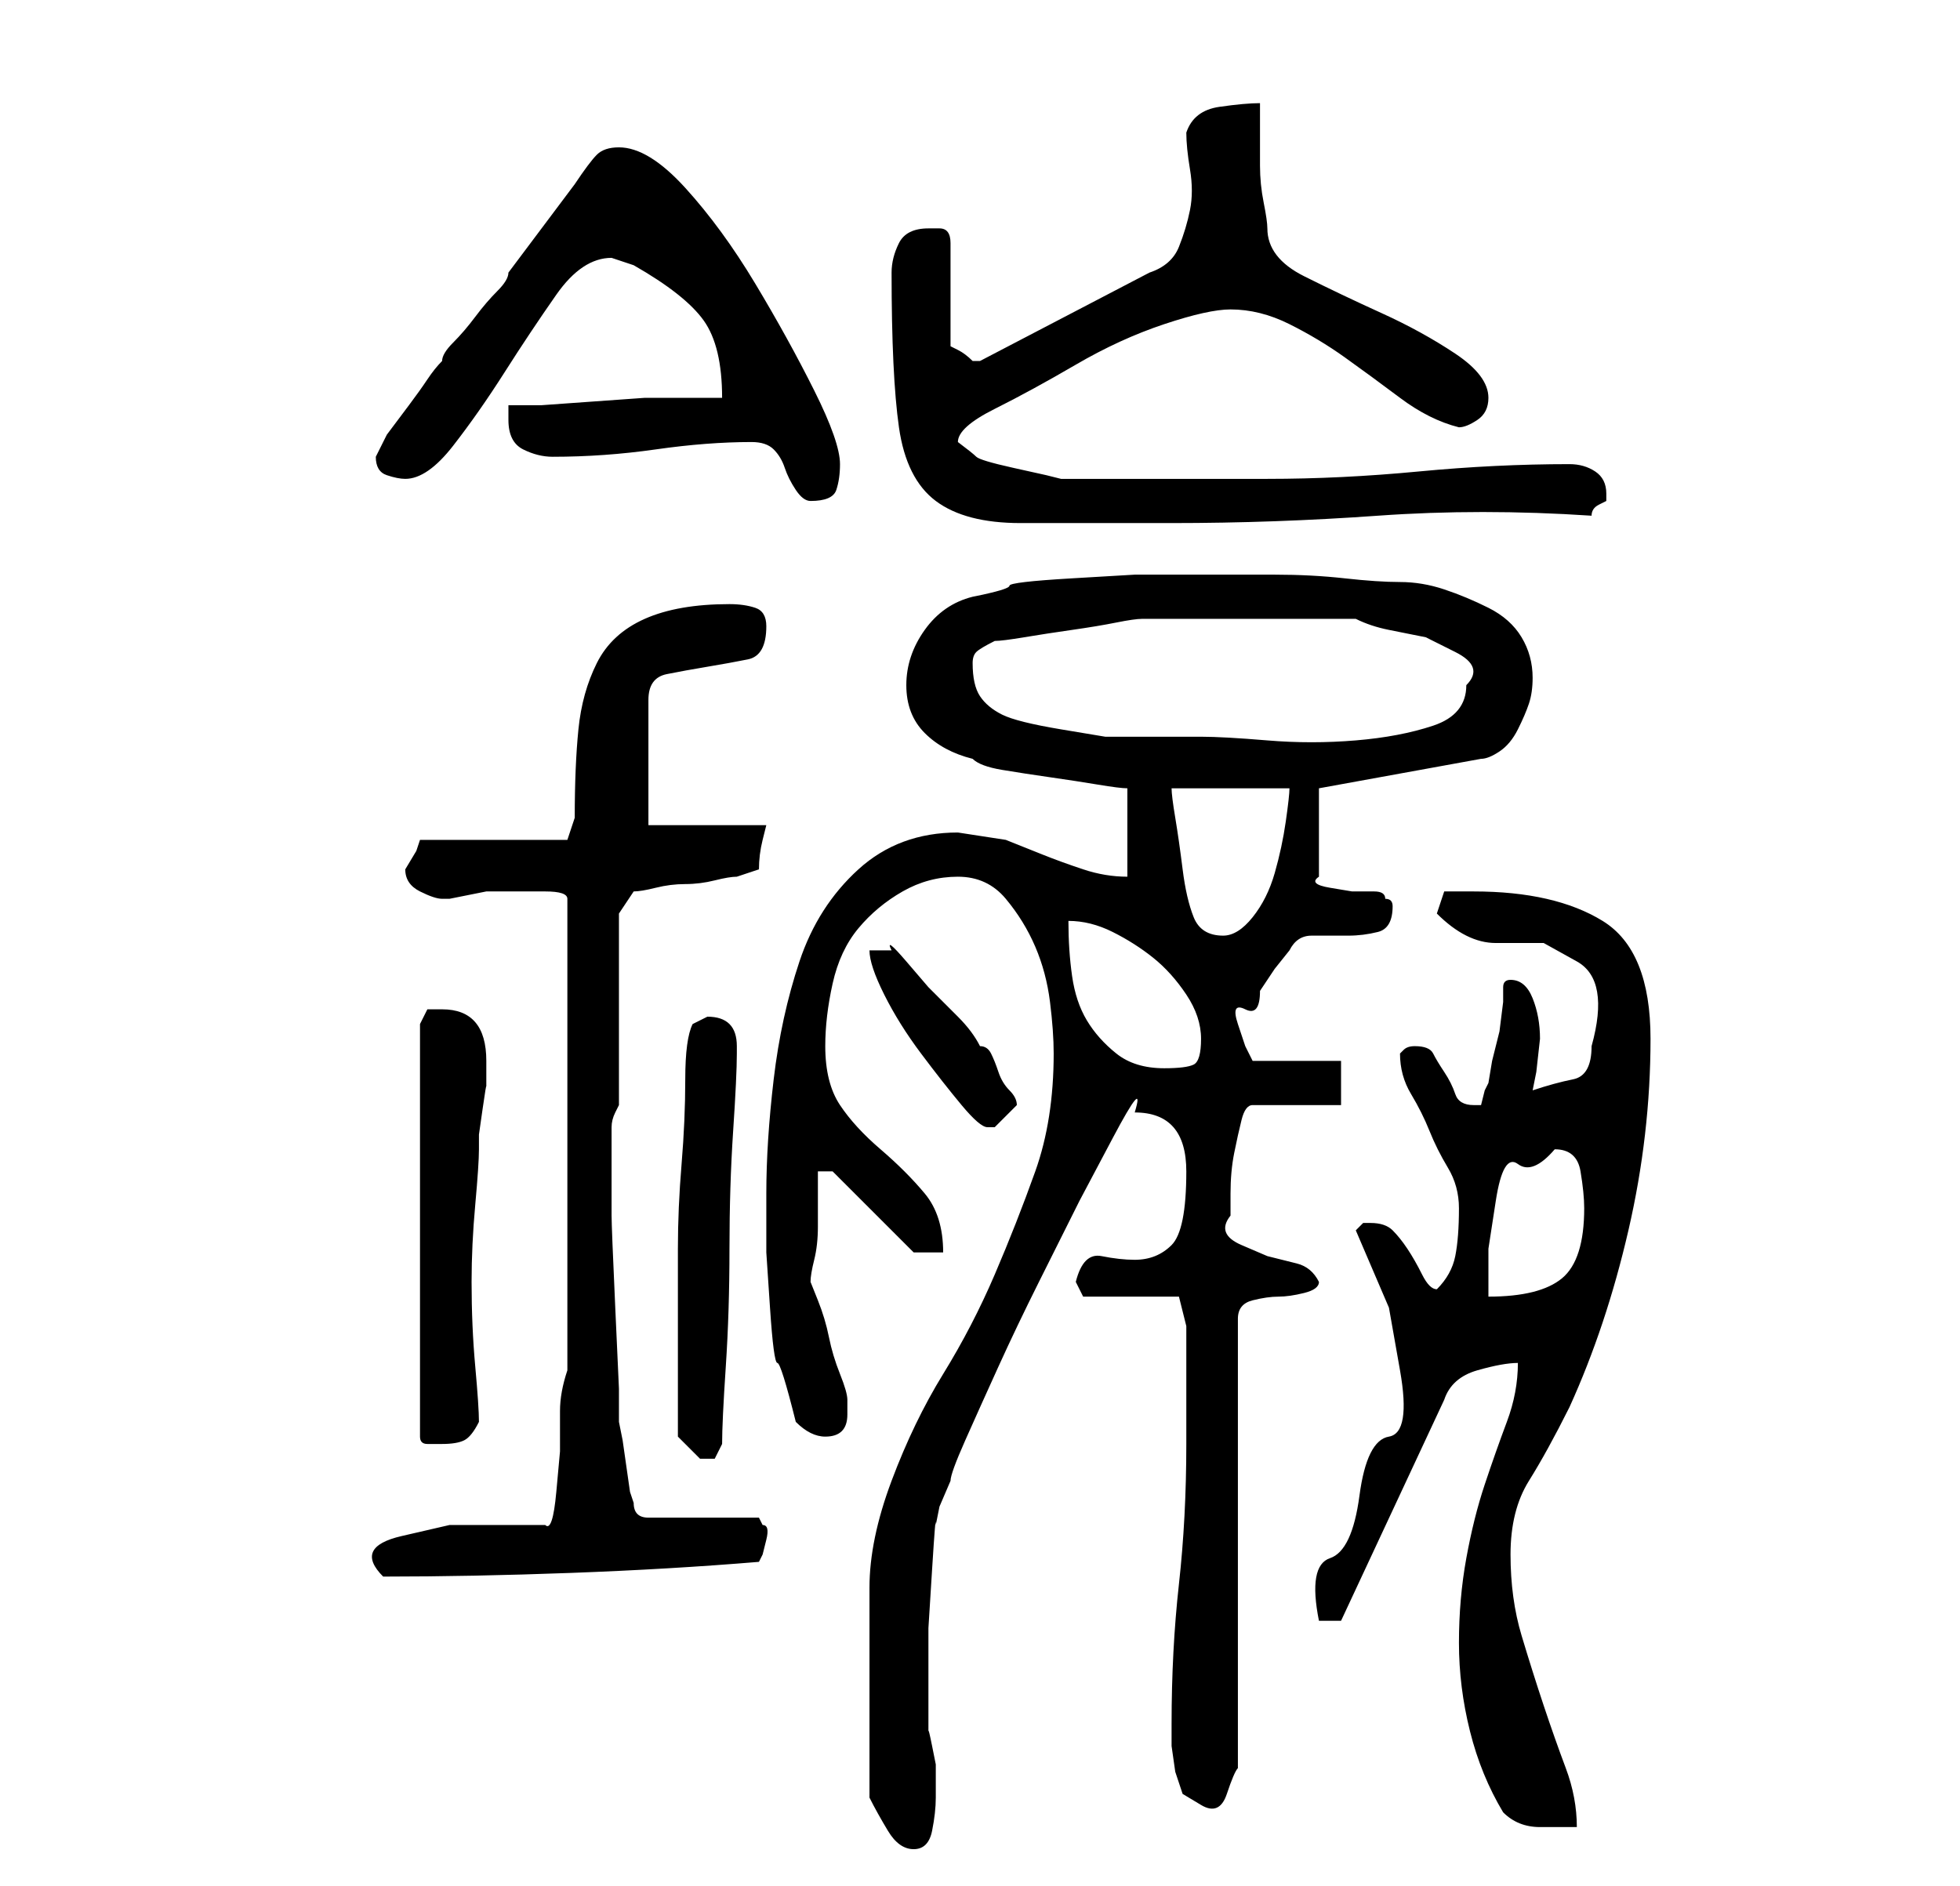 <?xml version="1.0" standalone="no"?>
<!DOCTYPE svg PUBLIC "-//W3C//DTD SVG 1.1//EN" "http://www.w3.org/Graphics/SVG/1.1/DTD/svg11.dtd" >
<svg xmlns="http://www.w3.org/2000/svg" xmlns:xlink="http://www.w3.org/1999/xlink" version="1.1" viewBox="-10 0 266 256">
   <path fill="currentColor"
d="M108 244q1 2 2.5 4.5t3.5 2.5t2.5 -2.5t0.5 -4.5v-3v-1.5t-0.5 -2.5t-0.5 -2v-2v-4.5v-7.5t0.5 -8t0.5 -6l0.5 -2.5t1.5 -3.5q0 -1 2 -5.5t4.5 -10t5.5 -11.5l5.5 -11t4.5 -8.5t3 -3.5q7 0 7 8t-2 10t-5 2q-2 0 -4.5 -0.5t-3.5 3.5l1 2h13l1 4v3v4v5v4q0 10 -1 19t-1 19
v3t0.5 3.5l1 3t2.5 1.5t3.5 -1.5t1.5 -3.5v-61q0 -2 2 -2.5t3.5 -0.5t3.5 -0.5t2 -1.5q-1 -2 -3 -2.5l-4 -1t-3.5 -1.5t-1.5 -4v-3q0 -3 0.5 -5.5t1 -4.5t1.5 -2h12v-6h-12l-1 -2t-1 -3t1 -2t2 -2.5l2 -3t2 -2.5q1 -2 3 -2h5q2 0 4 -0.5t2 -3.5q0 -1 -1 -1q0 -1 -1.5 -1h-3
t-3 -0.5t-1.5 -1.5v-12l22 -4q1 0 2.5 -1t2.5 -3t1.5 -3.5t0.5 -3.5q0 -3 -1.5 -5.5t-4.5 -4t-6 -2.5t-6 -1t-7.5 -0.5t-9.5 -0.5h-8.5h-4.5h-6t-8.5 0.5t-8.5 1t-5 1.5q-4 1 -6.5 4.5t-2.5 7.5t2.5 6.5t6.5 3.5q1 1 4 1.5t6.5 1t6.5 1t4 0.5v12q-3 0 -6 -1t-5.5 -2l-5 -2
t-6.5 -1q-8 0 -13.5 5t-8 12.5t-3.5 16t-1 15.5v8t0.5 7.5t1 7.5t2.5 8q1 1 2 1.5t2 0.5q3 0 3 -3v-1v-1q0 -1 -1 -3.5t-1.5 -5t-1.5 -5l-1 -2.5q0 -1 0.5 -3t0.5 -4.5v-4.5v-3h2l11 11h4q0 -5 -2.5 -8t-6 -6t-5.5 -6t-2 -8q0 -4 1 -8.5t3.5 -7.5t6 -5t7.5 -2t6.5 3t4 6.5
t2 7.5t0.5 7q0 9 -2.5 16t-5.5 14t-7 13.5t-7 14.5t-3 14.5v14.5v3v4v5v2zM194 246q2 2 5 2h5q0 -4 -1.5 -8t-3 -8.5t-3 -9.5t-1.5 -11t2.5 -10t5.5 -10q5 -11 8 -24t3 -26q0 -12 -6.5 -16t-17.5 -4h-4l-1 3q4 4 8 4h6.5t4.5 2.5t2 11.5q0 4 -2.5 4.5t-5.5 1.5l0.5 -2.5
t0.5 -4.5q0 -3 -1 -5.5t-3 -2.5v0q-1 0 -1 1v2t-0.5 4l-1 4t-0.5 3l-0.5 1t-0.5 2h-0.5h-0.5q-2 0 -2.5 -1.5t-1.5 -3t-1.5 -2.5t-2.5 -1v0q-1 0 -1.5 0.5l-0.5 0.5q0 3 1.5 5.5t2.5 5t2.5 5t1.5 5.5q0 4 -0.5 6.5t-2.5 4.5q-1 0 -2 -2t-2 -3.5t-2 -2.5t-3 -1h-1l-1 1
l4.5 10.5t1.5 8.5t-1.5 9t-4 8t-4 8.5t-1.5 8.5h3l14 -30q1 -3 4.5 -4t5.5 -1q0 4 -1.5 8t-3 8.5t-2.5 10t-1 11.5t1.5 12t4.5 11zM64 207h-5.5h-7.5t-6.5 1.5t-2.5 5.5q12 0 25.5 -0.5t25.5 -1.5l0.5 -1t0.5 -2t-0.5 -2l-0.5 -1h-15q-1 0 -1.5 -0.5t-0.5 -1.5l-0.5 -1.5
t-0.5 -3.5t-0.5 -3.5t-0.5 -2.5v-4.5t-0.5 -11t-0.5 -12.5v-10v-2v0q0 -1 0.5 -2l0.5 -1v-26l2 -3q1 0 3 -0.5t4 -0.5t4 -0.5t3 -0.5l1.5 -0.5l1.5 -0.5q0 -2 0.5 -4l0.5 -2h-16v-17q0 -3 2.5 -3.5t5.5 -1t5.5 -1t2.5 -4.5q0 -2 -1.5 -2.5t-3.5 -0.5q-7 0 -11.5 2t-6.5 6
t-2.5 9t-0.5 12l-1 3h-20l-0.5 1.5t-1.5 2.5v0q0 2 2 3t3 1h1t2.5 -0.5t2.5 -0.5h1h5h2q3 0 3 1v64q-1 3 -1 5.5v5.5t-0.5 5.5t-1.5 4.5zM82 195l1 1l2 2h1h1l0.5 -1l0.5 -1q0 -3 0.5 -10.5t0.5 -16t0.5 -16t0.5 -10.5v-1q0 -4 -4 -4l-1 0.5l-1 0.5q-1 2 -1 7.5t-0.5 11.5
t-0.5 11.5v7.5v9v9zM50 137h-2t-1 2v56q0 1 1 1h2q2 0 3 -0.5t2 -2.5q0 -2 -0.5 -7.5t-0.5 -11.5q0 -5 0.5 -10.5t0.5 -7.5v-2t0.5 -3.5t0.5 -3v-2.5v-1q0 -7 -6 -7zM201 156q3 0 3.5 3t0.5 5q0 7 -3 9.5t-10 2.5v-6.5t1 -6.5t3 -5t5 -2zM108 129q0 2 2 6t5 8t5.5 7t3.5 3h1
l1.5 -1.5l1.5 -1.5q0 -1 -1 -2t-1.5 -2.5t-1 -2.5t-1.5 -1q-1 -2 -3 -4l-4 -4t-3 -3.5t-2 -1.5h-3zM135 125q3 0 6 1.5t5.5 3.5t4.5 5t2 6t-1 3.5t-4 0.5q-4 0 -6.5 -2t-4 -4.5t-2 -6t-0.5 -7.5zM149 107h16q0 1 -0.5 4.5t-1.5 7t-3 6t-4 2.5q-3 0 -4 -2.5t-1.5 -6.5t-1 -7
t-0.5 -4zM126 97q-2 -1 -3 -2.5t-1 -4.5q0 -1 0.5 -1.5t2.5 -1.5q1 0 4 -0.5t6.5 -1t6 -1t3.5 -0.5h1.5h4.5h4h4h3h5h4h3q2 1 4.5 1.5l5 1t4 2t1.5 4.5q0 4 -4.5 5.5t-10.5 2t-12 0t-9 -0.5h-7h-6t-6 -1t-8 -2zM111 37q0 14 1 21t5 10t11.5 3h20.5q14 0 28 -1t29 0
q0 -1 1 -1.5l1 -0.5v-0.5v-0.5q0 -2 -1.5 -3t-3.5 -1q-10 0 -20.5 1t-20.5 1h-6h-8h-8.5h-5.5l-2 -0.5t-4.5 -1t-5 -1.5t-2.5 -2q0 -2 5 -4.5t11 -6t12 -5.5t9 -2q4 0 8 2t7.5 4.5t7.5 5.5t8 4q1 0 2.5 -1t1.5 -3q0 -3 -4.5 -6t-10 -5.5t-10.5 -5t-5 -6.5q0 -1 -0.5 -3.5
t-0.5 -5v-5.5v-3q-2 0 -5.5 0.5t-4.5 3.5q0 2 0.5 5t0 5.5t-1.5 5t-4 3.5l-23 12v0h-1q-1 -1 -2 -1.5l-1 -0.5v-14q0 -2 -1.5 -2h-1.5q-3 0 -4 2t-1 4zM92 60q2 0 3 1t1.5 2.5t1.5 3t2 1.5q3 0 3.5 -1.5t0.5 -3.5q0 -3 -3.5 -10t-8 -14.5t-9.5 -13t-9 -5.5q-2 0 -3 1t-3 4
l-1.5 2l-3 4l-3 4l-1.5 2q0 1 -1.5 2.5t-3 3.5t-3 3.5t-1.5 2.5q-1 1 -2 2.5t-2.5 3.5l-3 4t-1.5 3v0q0 2 1.5 2.5t2.5 0.5q3 0 6.5 -4.5t7 -10t7 -10.5t7.5 -5l1.5 0.5l1.5 0.5q7 4 9.5 7.5t2.5 10.5h-3h-3h-4.5t-7 0.5t-7 0.5h-4.5v1v1q0 3 2 4t4 1q7 0 14 -1t13 -1z" />
</svg>
